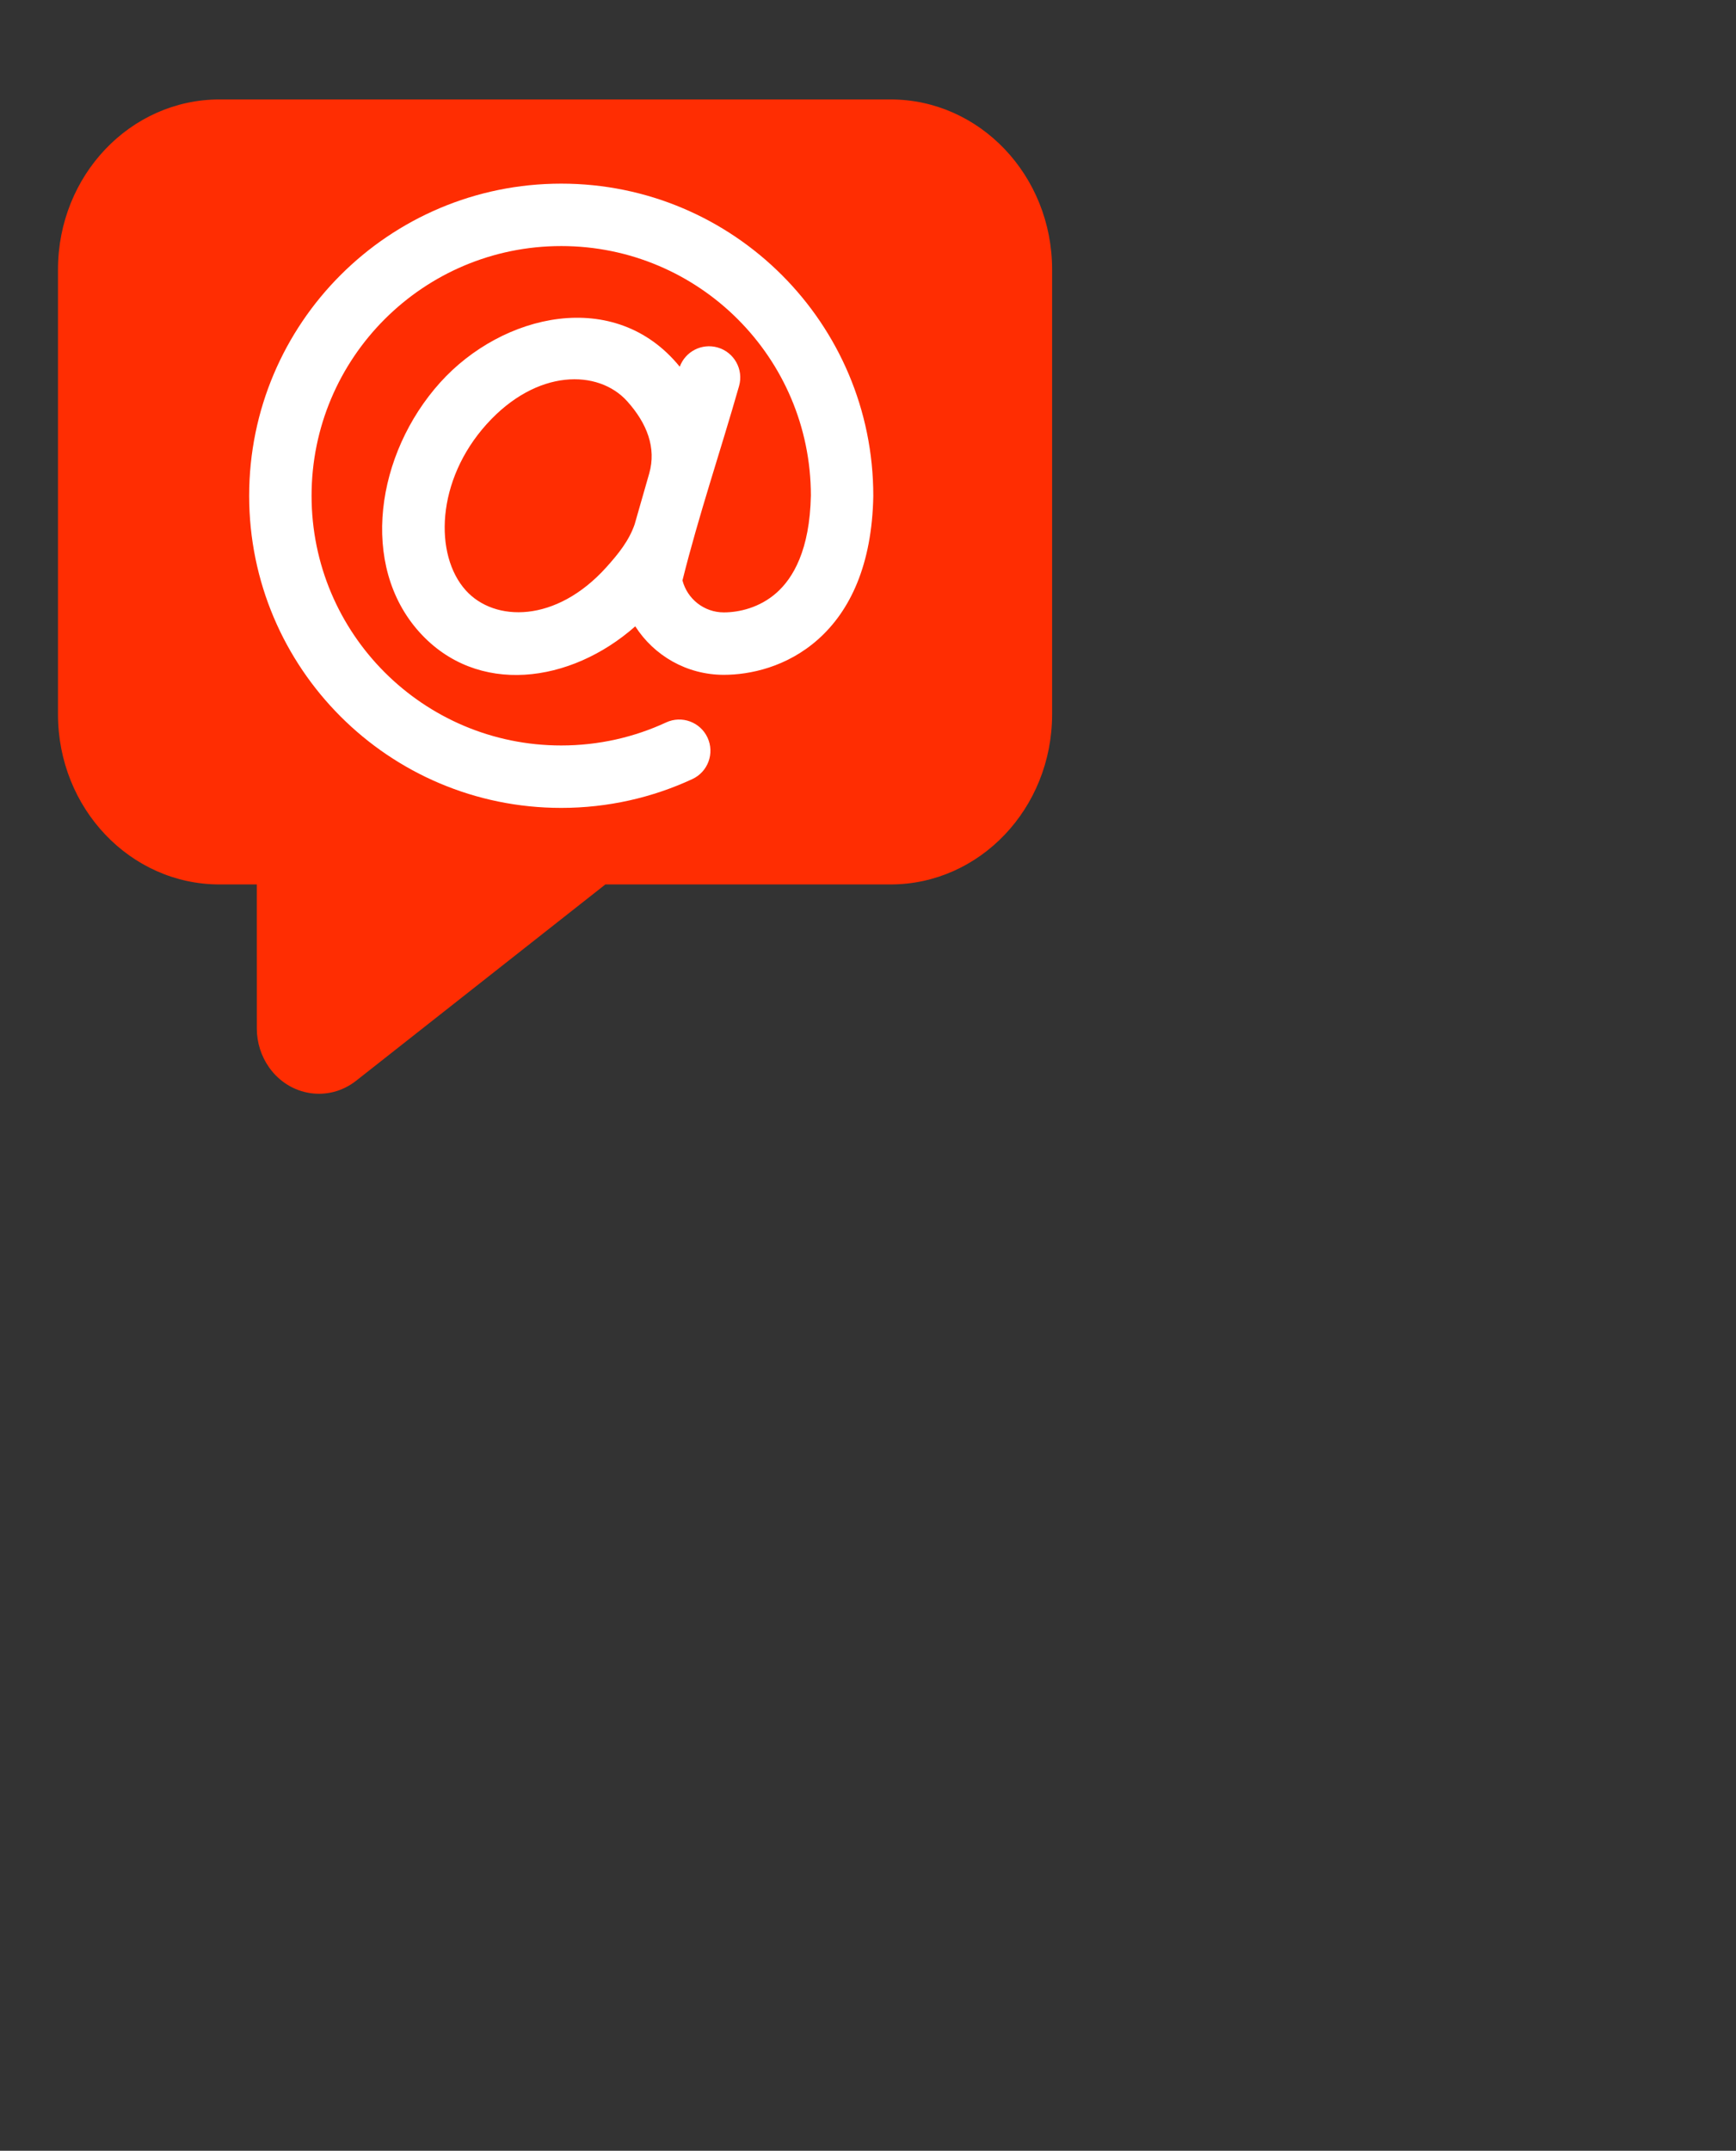 <?xml version="1.0" encoding="UTF-8" standalone="no"?>
<svg
   width="419"
   height="519"
   viewBox="0 0 419 519"
   fill="none"
   version="1.1"
   id="svg3"
   sodipodi:docname="dotnet_bot.svg"
   inkscape:version="1.1.2 (b8e25be833, 2022-02-05)"
   xmlns:inkscape="http://www.inkscape.org/namespaces/inkscape"
   xmlns:sodipodi="http://sodipodi.sourceforge.net/DTD/sodipodi-0.dtd"
   xmlns="http://www.w3.org/2000/svg"
   xmlns:svg="http://www.w3.org/2000/svg">
  <rect x="0" y="0" width="419" height="519" fill="#333333" stroke="none"/>
  <defs
     id="defs7" />
  <sodipodi:namedview
     id="namedview5"
     pagecolor="#ffffff"
     bordercolor="#666666"
     borderopacity="1.0"
     inkscape:pageshadow="2"
     inkscape:pageopacity="0.0"
     inkscape:pagecheckerboard="0"
     showgrid="false"
     inkscape:zoom="1.5857418"
     inkscape:cx="209.68104"
     inkscape:cy="209.36574"
     inkscape:window-width="1920"
     inkscape:window-height="1009"
     inkscape:window-x="-8"
     inkscape:window-y="-8"
     inkscape:window-maximized="1"
     inkscape:current-layer="svg3" />
  <g
     id="g839"
     style="clip-rule:evenodd;display:inline;fill-rule:evenodd;stroke-linejoin:round;stroke-miterlimit:2"
     transform="matrix(0.269,0,0,0.269,-2.271,7.729)">
    <path
       id="path1704"
       style="fill:#ff2d02;fill-opacity:1;fill-rule:nonzero;stroke:none;stroke-width:45.757"
       inkscape:label="Comment"
       d="m 205.417,60.472 c -80.051,0 -144.944,68.311 -144.944,152.576 v 399.042 c 0,84.265 64.894,152.576 144.944,152.576 h 33.413 l 0.035,129.098 c 0,12.661 3.896,24.991 11.106,35.138 18.441,25.953 53.377,31.256 78.032,11.845 L 551.612,764.666 h 255.884 c 80.051,0 144.944,-68.311 144.944,-152.576 V 213.048 c 0,-84.265 -64.894,-152.576 -144.944,-152.576 z"
       sodipodi:nodetypes="ssssccsccsssss" />
    <path
       fill-rule="evenodd"
       clip-rule="evenodd"
       d="m 512,192 c -123.712,0 -224,100.288 -224,224 0,123.712 100.288,224 224,224 33.664,0 65.52,-7.409 94.094,-20.656 14.031,-6.504 30.677,-0.403 37.181,13.628 6.504,14.028 0.403,30.674 -13.628,37.178 -35.804,16.598 -75.684,25.85 -117.648,25.85 -154.64,0 -280,-125.362 -280,-280 C 232,261.36 357.36,136 512,136 c 154.638,0 280,125.36 280,280 l -0.006,0.532 c -1.167,61.317 -20.695,102.617 -49.484,128.248 -28.109,25.029 -61.401,31.85 -84.616,31.85 -33.39,0 -62.703,-17.338 -79.464,-43.501 -58.145,51.38 -141.958,62.672 -193.713,5.166 -53.924,-59.914 -38.891,-159.953 18.642,-223.878 55.663,-61.848 156.877,-85.728 214.988,-14.177 4.995,-13.646 19.76,-21.32 33.958,-17.274 14.874,4.238 23.492,19.73 19.256,34.602 -16.582,58.139 -36.151,115.732 -50.772,174.367 4.259,16.5 19.281,28.694 37.106,28.694 13.412,0 32.119,-4.088 47.379,-17.674 14.554,-12.958 29.736,-37.909 30.727,-87.223 C 735.857,292.145 635.623,192 512,192 Z m 65.887,249.592 c 1.949,-6.723 7.087,-24.679 13.062,-45.587 6.546,-22.932 -1.926,-44.96 -19.816,-64.838 -25.738,-28.598 -80.968,-29.489 -126.15,20.713 -45.422,50.47 -47.081,117.354 -18.641,148.955 25.738,28.596 80.968,29.487 126.149,-20.714 10.444,-11.606 20.28,-23.635 25.396,-38.528 z"
       fill="#000000"
       id="path1706"
       style="fill:#ffffff;fill-opacity:1;stroke-width:28" />
  </g>
</svg>

